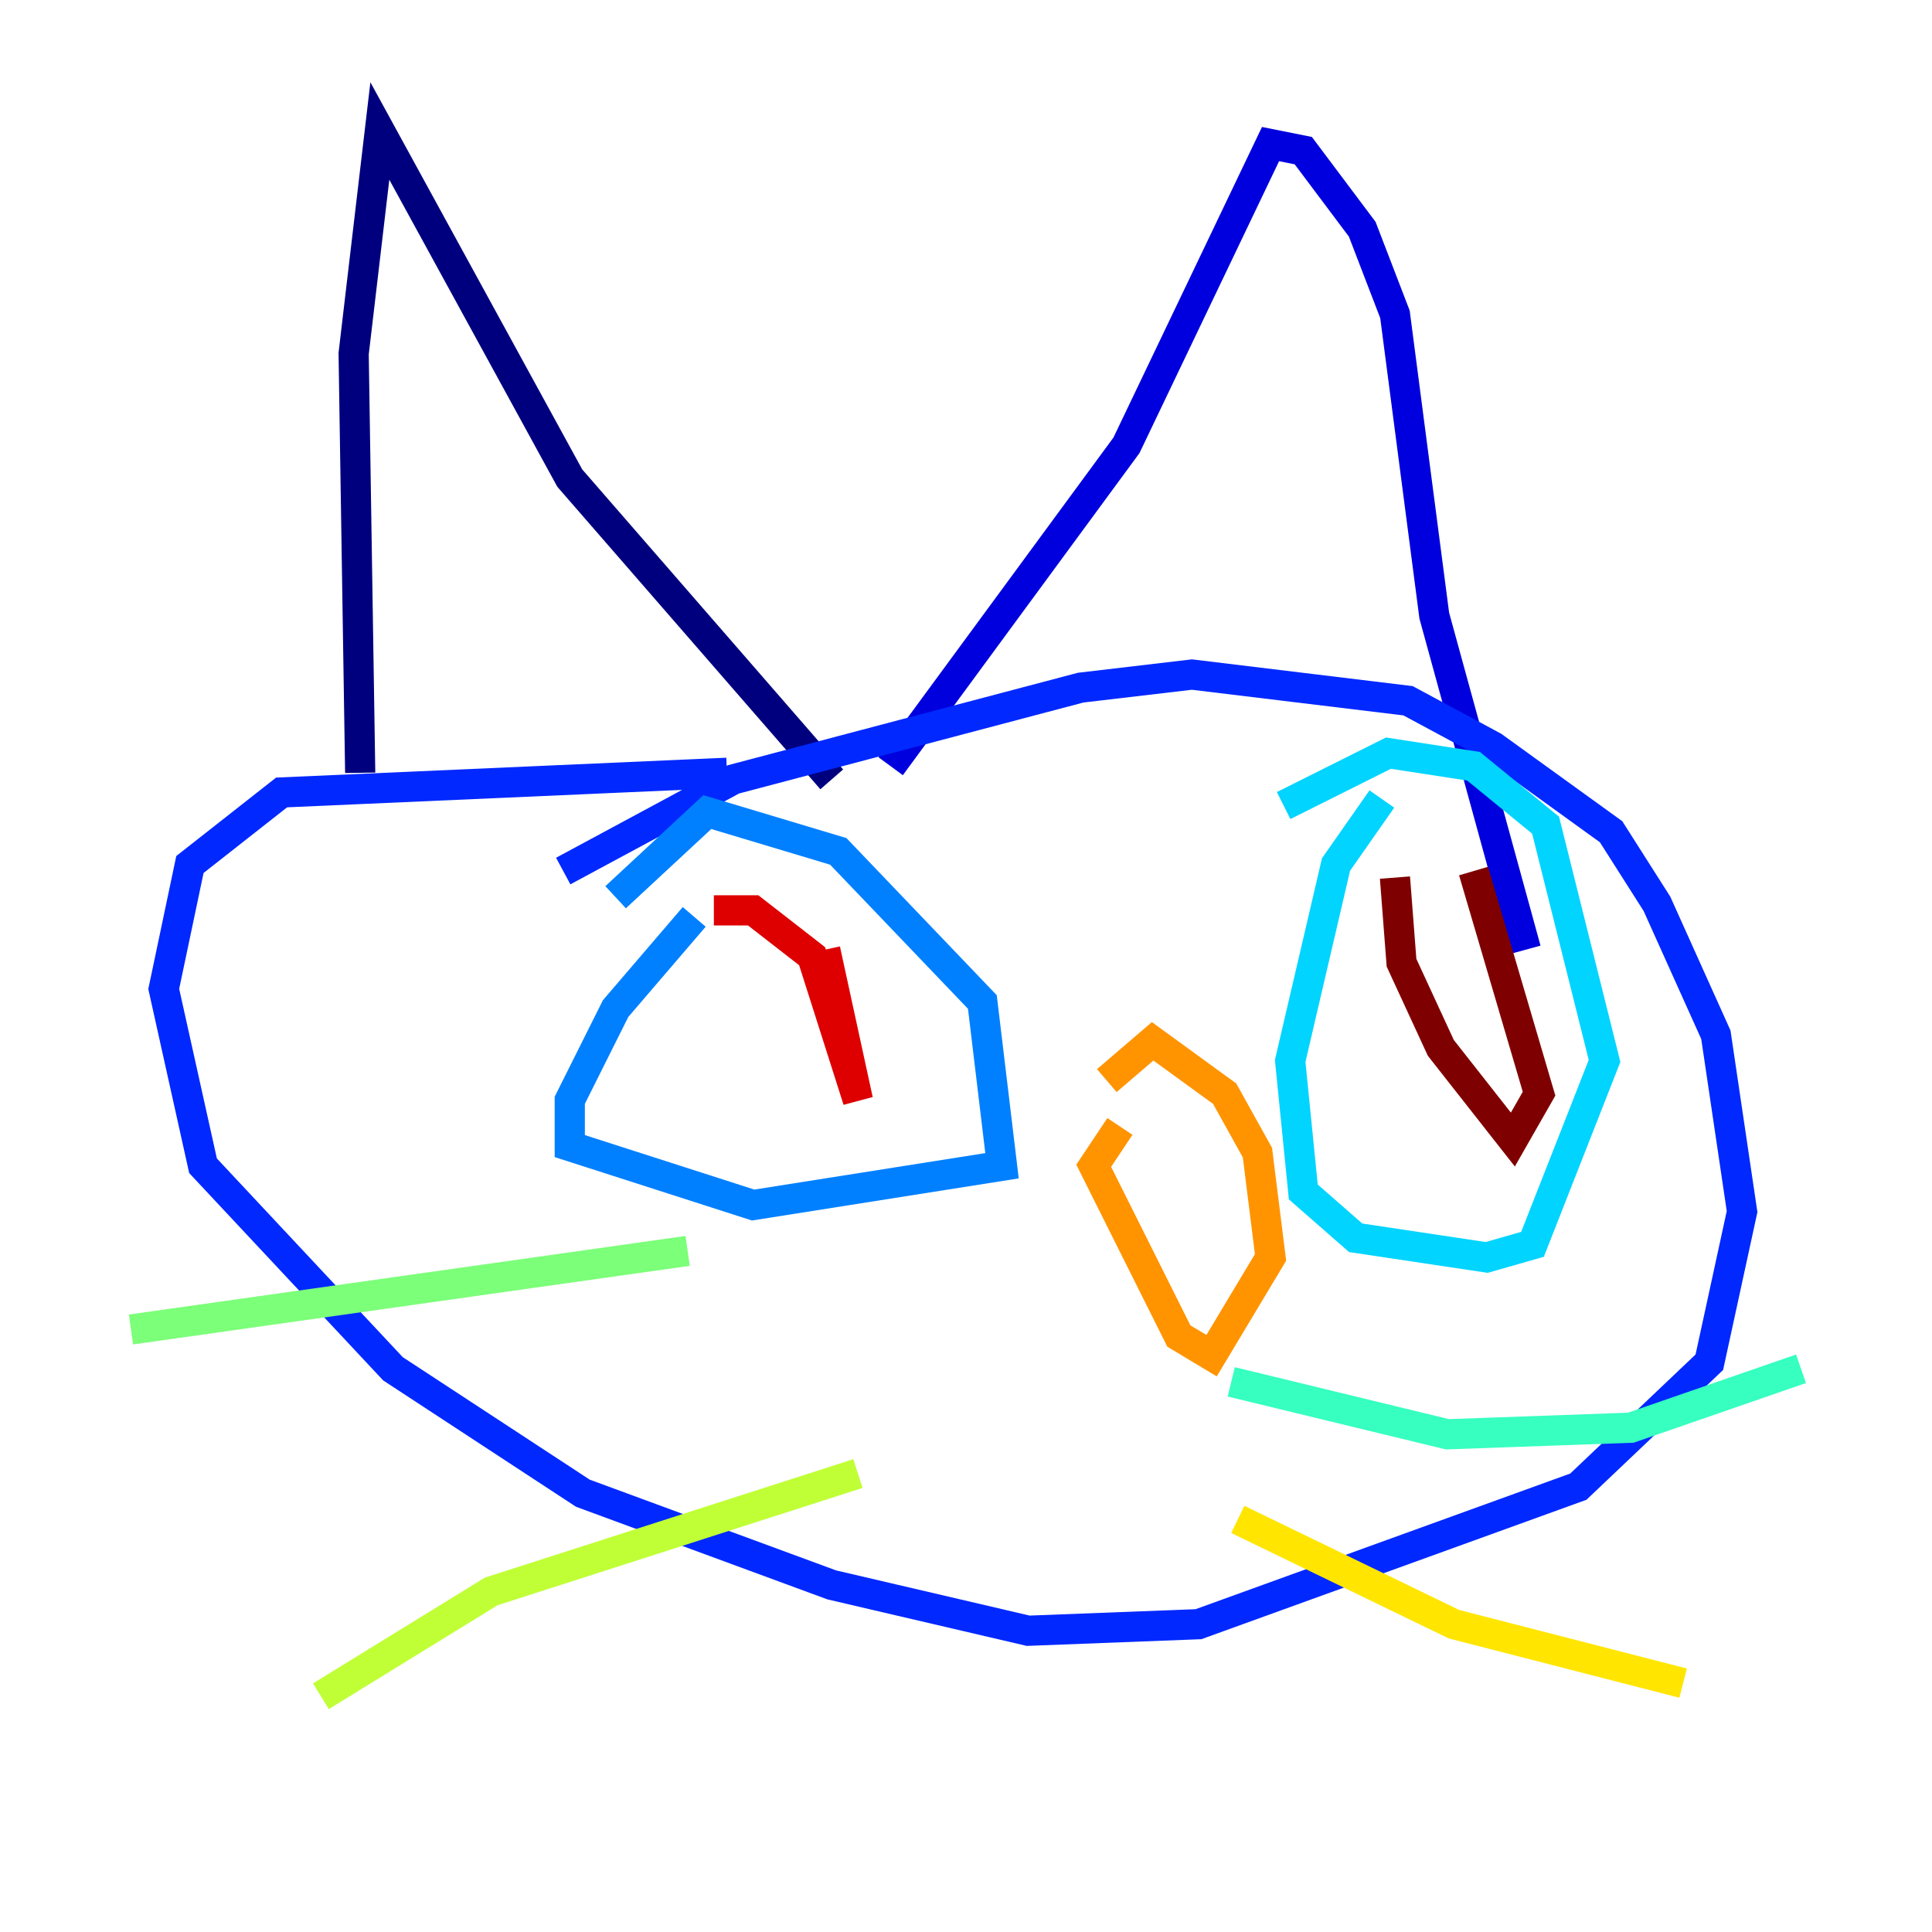 <?xml version="1.0" encoding="utf-8" ?>
<svg baseProfile="tiny" height="128" version="1.2" viewBox="0,0,128,128" width="128" xmlns="http://www.w3.org/2000/svg" xmlns:ev="http://www.w3.org/2001/xml-events" xmlns:xlink="http://www.w3.org/1999/xlink"><defs /><polyline fill="none" points="23.864,51.2 23.43,23.43 25.166,8.678 37.749,31.675 55.105,51.634" stroke="#00007f" stroke-width="2" /><polyline fill="none" points="59.01,50.766 74.63,29.505 84.176,9.546 86.346,9.98 90.251,15.186 92.42,20.827 95.024,40.786 101.098,62.915" stroke="#0000de" stroke-width="2" /><polyline fill="none" points="48.163,51.2 18.658,52.502 12.583,57.275 10.848,65.519 13.451,77.234 26.034,90.685 38.617,98.929 55.105,105.003 68.122,108.041 79.403,107.607 104.57,98.495 113.248,90.251 115.417,80.271 113.681,68.556 109.776,59.878 106.739,55.105 98.929,49.464 93.288,46.427 78.969,44.691 71.593,45.559 48.597,51.634 37.315,57.709" stroke="#0028ff" stroke-width="2" /><polyline fill="none" points="45.993,60.746 40.786,66.82 37.749,72.895 37.749,75.932 49.898,79.837 66.386,77.234 65.085,66.386 55.539,56.407 46.861,53.803 40.786,59.444" stroke="#0080ff" stroke-width="2" /><polyline fill="none" points="91.552,52.936 88.515,57.275 85.478,70.291 86.346,78.969 89.817,82.007 98.495,83.308 101.532,82.441 106.305,70.291 102.4,54.671 97.627,50.766 91.986,49.898 85.044,53.37" stroke="#00d4ff" stroke-width="2" /><polyline fill="none" points="81.573,91.552 95.891,95.024 108.041,94.59 119.322,90.685" stroke="#36ffc0" stroke-width="2" /><polyline fill="none" points="45.559,82.875 8.678,88.081" stroke="#7cff79" stroke-width="2" /><polyline fill="none" points="56.841,97.627 32.542,105.437 21.261,112.38" stroke="#c0ff36" stroke-width="2" /><polyline fill="none" points="82.007,100.664 96.325,107.607 111.512,111.512" stroke="#ffe500" stroke-width="2" /><polyline fill="none" points="74.197,74.63 72.461,77.234 78.102,88.515 80.271,89.817 84.176,83.308 83.308,76.366 81.139,72.461 76.366,68.99 73.329,71.593" stroke="#ff9400" stroke-width="2" /><polyline fill="none" points="48.163,62.915 48.163,62.915" stroke="#ff4600" stroke-width="2" /><polyline fill="none" points="54.671,62.915 56.841,72.895 53.803,63.349 49.898,60.312 47.295,60.312" stroke="#de0000" stroke-width="2" /><polyline fill="none" points="92.42,58.142 92.854,63.783 95.458,69.424 100.231,75.498 101.966,72.461 97.627,57.709" stroke="#7f0000" stroke-width="2" /></svg>